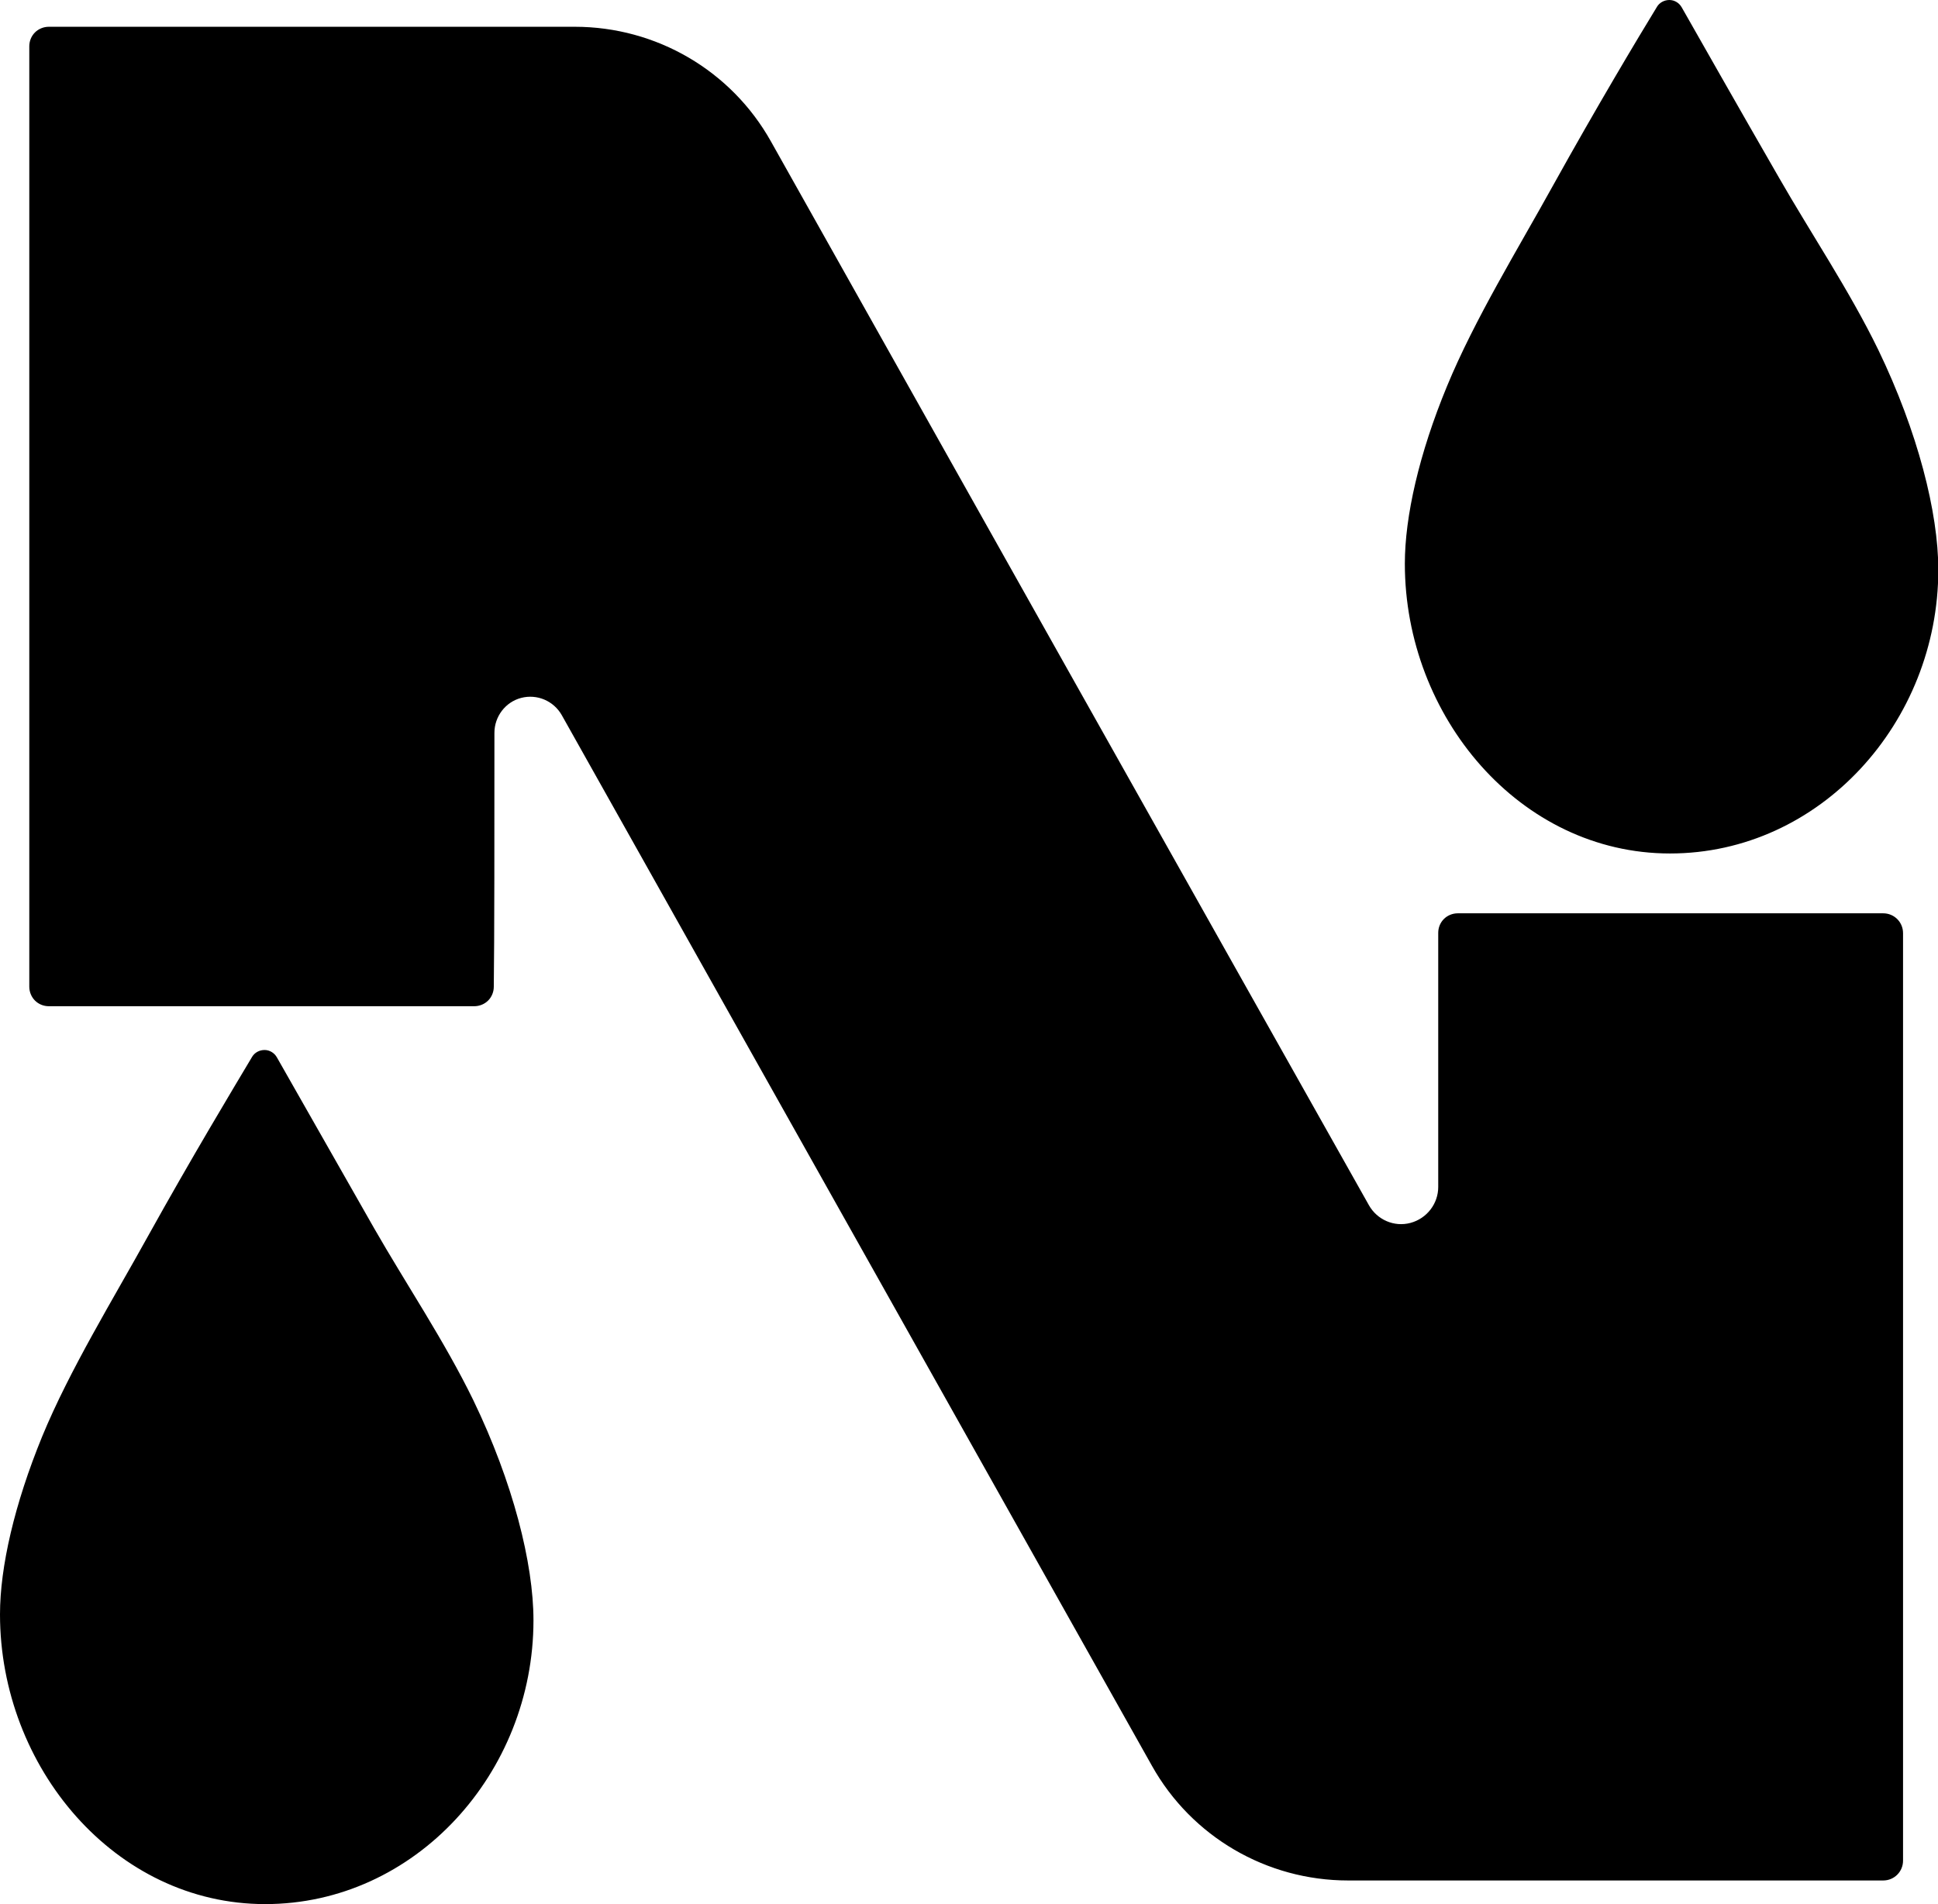 <svg xmlns="http://www.w3.org/2000/svg" width="615.4" viewBox="0 0 615.4 604.6" height="604.6" xml:space="preserve"><path d="M87.9 335.7c-.8-1.4-2.3-2.3-3.9-2.3s-3.1.8-3.9 2.1c-6.2 10.4-19.1 31.8-33.1 57-11 19.9-24.9 42.5-33.6 63.6C4.6 477.6 0 497.5 0 512.6c0 48.5 36.5 92 84.2 92s85.2-41.7 85.2-90.1c0-18.1-6.5-43.8-19.1-69.9-9.1-18.7-21.6-37.3-31.5-54.6-13.5-23.8-25.2-44.2-30.9-54.3zm69.1-103c0-5.2 3.5-9.8 8.5-11.1 5-1.3 10.3.9 12.9 5.5 44 78.4 144.2 256.7 187.4 333.6 12.6 22.5 36.4 36.4 62.3 36.4H598c3.5 0 6.3-2.8 6.3-6.3V296.3c0-3.5-2.8-6.3-6.3-6.3H462.9c-1.7 0-3.3.7-4.4 1.8-1.2 1.2-1.8 2.8-1.8 4.4v80.7c0 5.3-3.6 10-8.8 11.4-5.2 1.4-10.6-1-13.2-5.6C389.8 303 288.3 122.4 244.8 44.9c-12.6-22.5-36.4-36.4-62.3-36.4h-167c-1.7 0-3.3.7-4.4 1.8-1.2 1.2-1.8 2.8-1.8 4.4v298.6c0 1.7.7 3.3 1.8 4.4 1.2 1.2 2.8 1.8 4.4 1.8h135.1c1.7 0 3.3-.7 4.4-1.8 1.2-1.2 1.8-2.8 1.8-4.4.2-14.3.2-50.8.2-80.6zM534 2.3c-.8-1.4-2.3-2.3-3.9-2.3s-3.1.8-3.9 2.1c-6.3 10.3-19.1 31.7-33.1 56.9-11 19.9-24.9 42.5-33.6 63.6-8.9 21.5-13.4 41.4-13.4 56.4 0 48.5 36.5 92 84.2 92s85.2-41.7 85.2-90.1c0-18.1-6.5-43.8-19.1-69.9-9.1-18.7-21.6-37.3-31.5-54.6-13.6-23.6-25.2-44.1-30.9-54.1z" fill-rule="evenodd" clip-rule="evenodd"></path></svg>